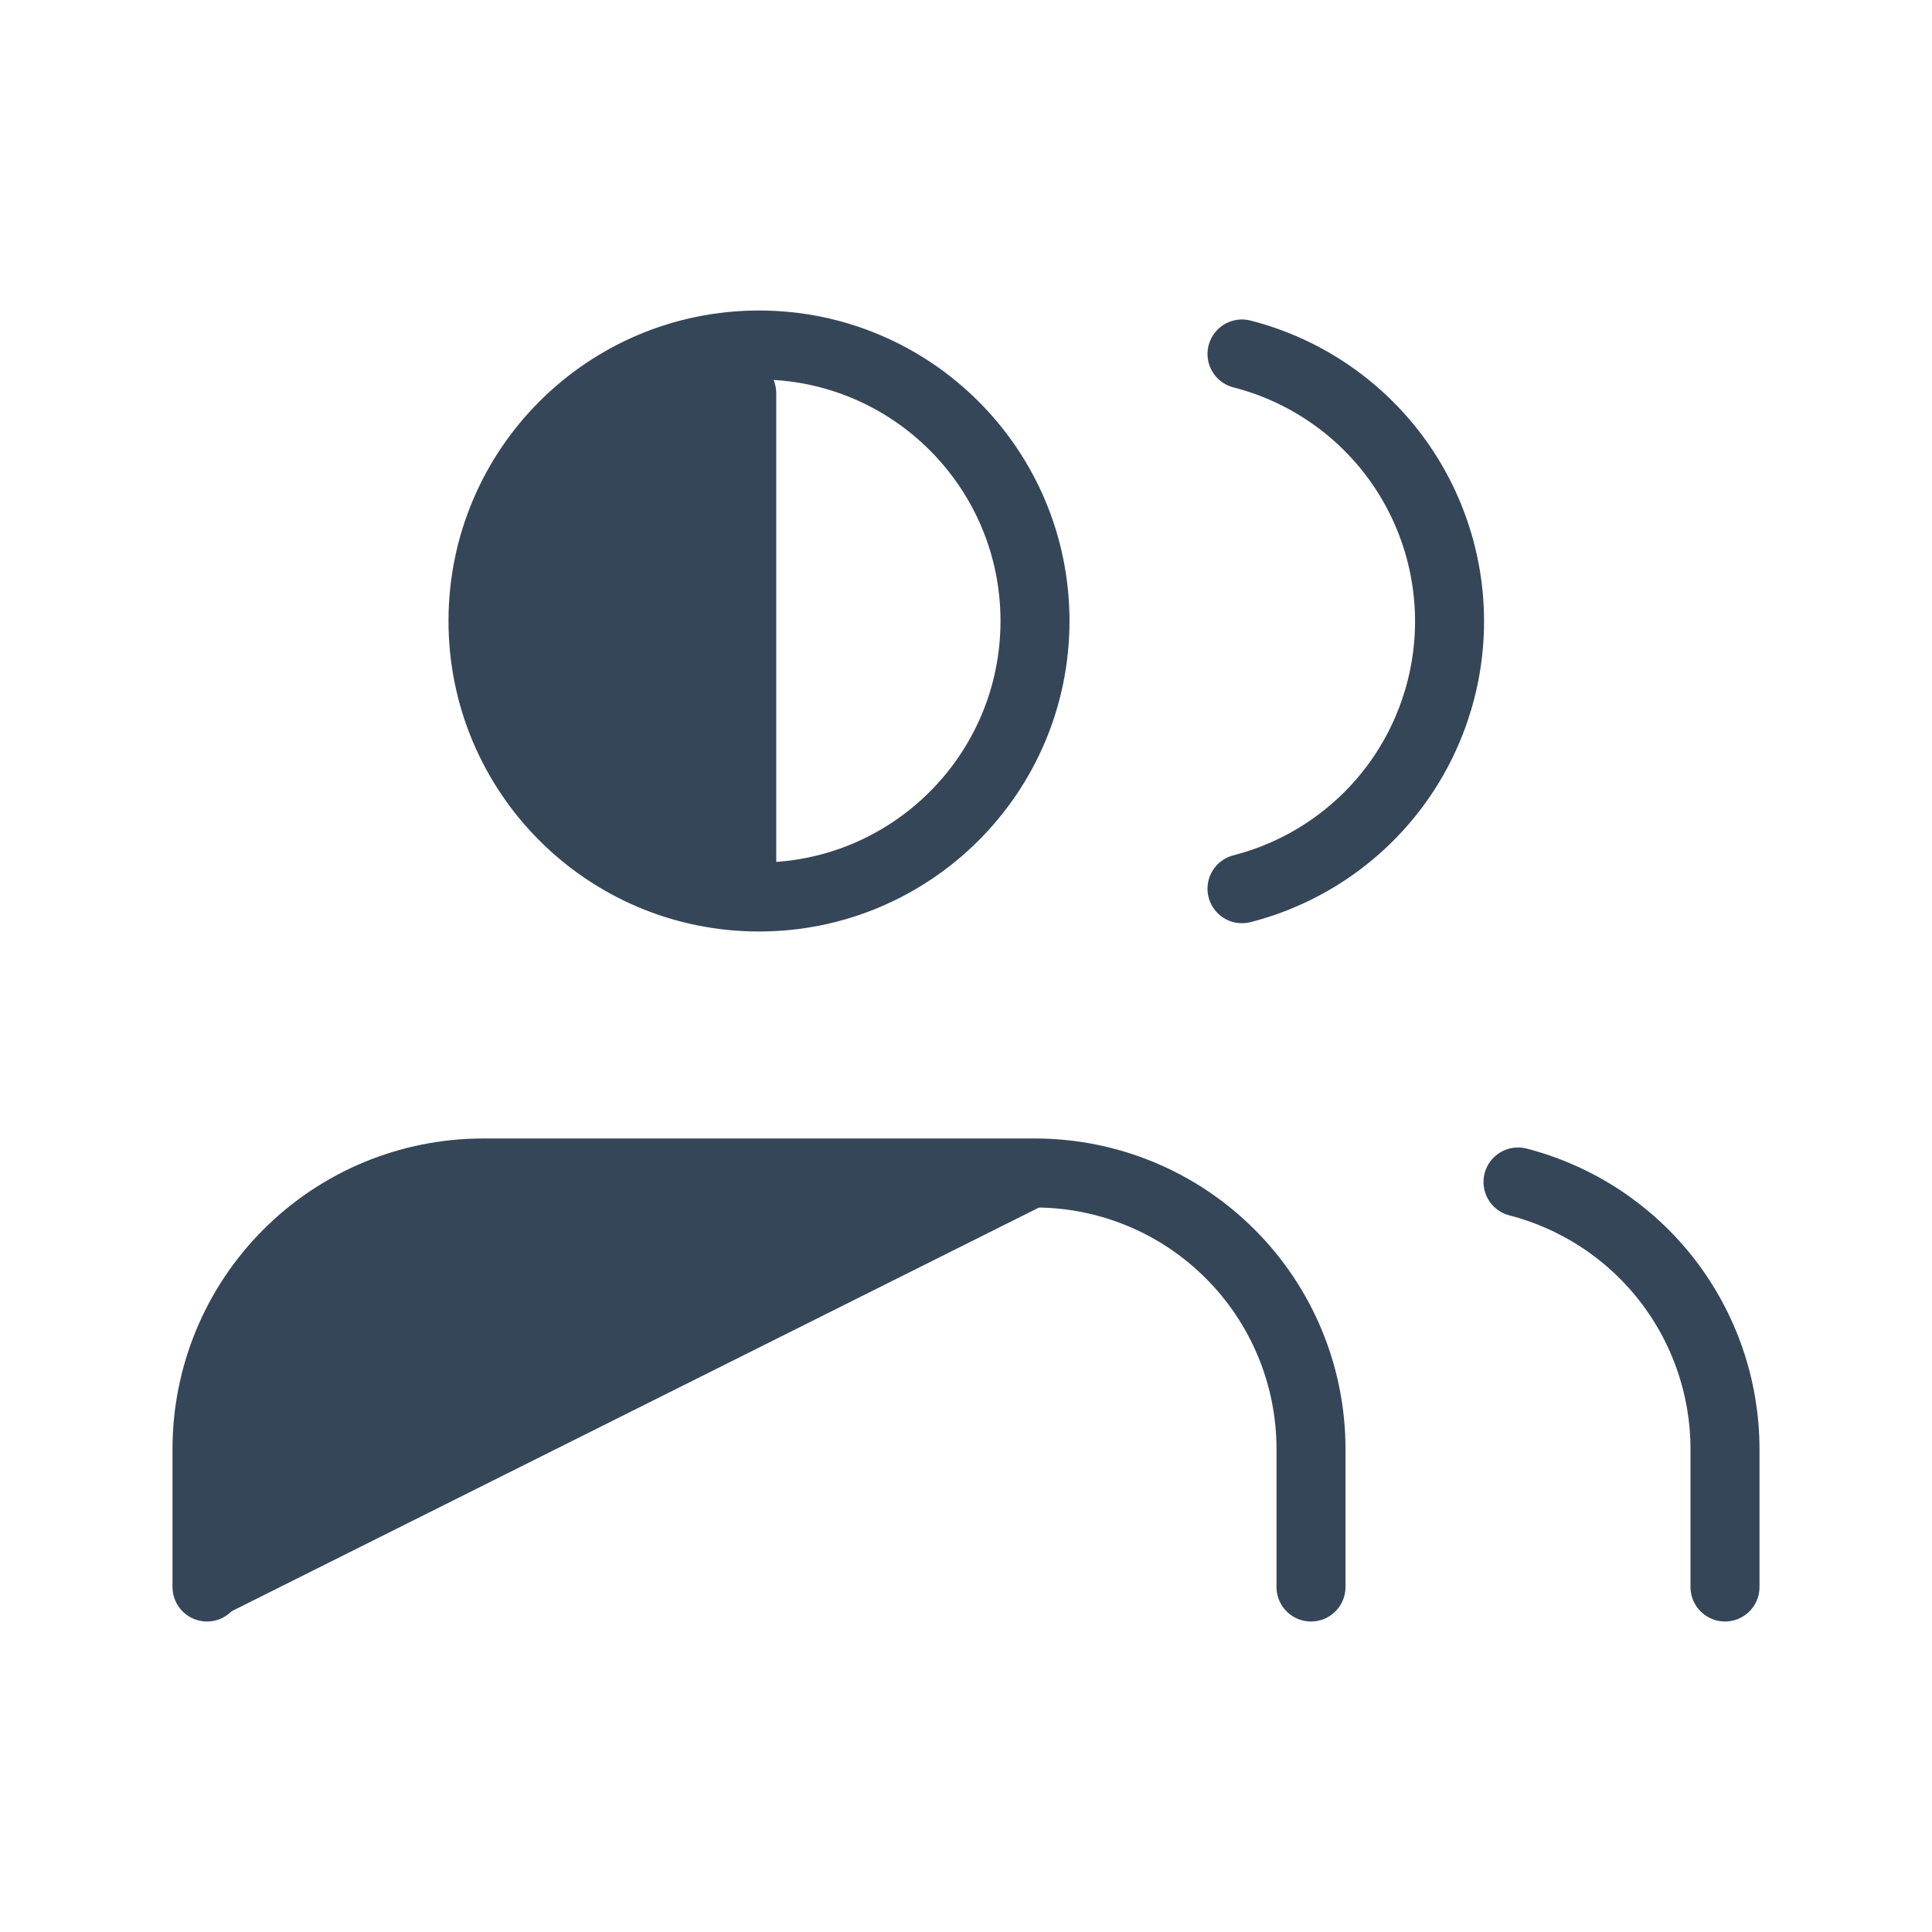 <svg width="28" height="28" viewBox="0 0 28 28" fill="none" xmlns="http://www.w3.org/2000/svg">
<path d="M19 23V21C19 19.939 18.579 18.922 17.828 18.172C17.078 17.421 16.061 17 15 17H7C5.939 17 4.922 17.421 4.172 18.172C3.421 18.922 3 19.939 3 21V23M25 23V21C24.999 20.114 24.704 19.253 24.161 18.552C23.618 17.852 22.858 17.352 22 17.13M18 5.13C18.86 5.35 19.623 5.851 20.168 6.552C20.712 7.254 21.008 8.117 21.008 9.005C21.008 9.893 20.712 10.756 20.168 11.458C19.623 12.159 18.86 12.66 18 12.88M15 9C15 11.209 13.209 13 11 13C8.791 13 7 11.209 7 9C7 6.791 8.791 5 11 5C13.209 5 15 6.791 15 9Z" stroke="#364659" stroke-linecap="round" stroke-linejoin="round"/>
<path d="M15.5 17L3.5 23V20.5L4 19.5L5.219 17.875C5.397 17.637 5.672 17.491 5.969 17.477L15.5 17Z" fill="#364659" stroke="#364659" stroke-width="0.5"/>
<path d="M11 13V5.707C11 5.446 10.684 5.315 10.5 5.5L9 6L8 6.5L7 8L7.5 10L8 11L9 12L11 13Z" fill="#364659" stroke="#364659" stroke-width="0.5"/>
</svg>

